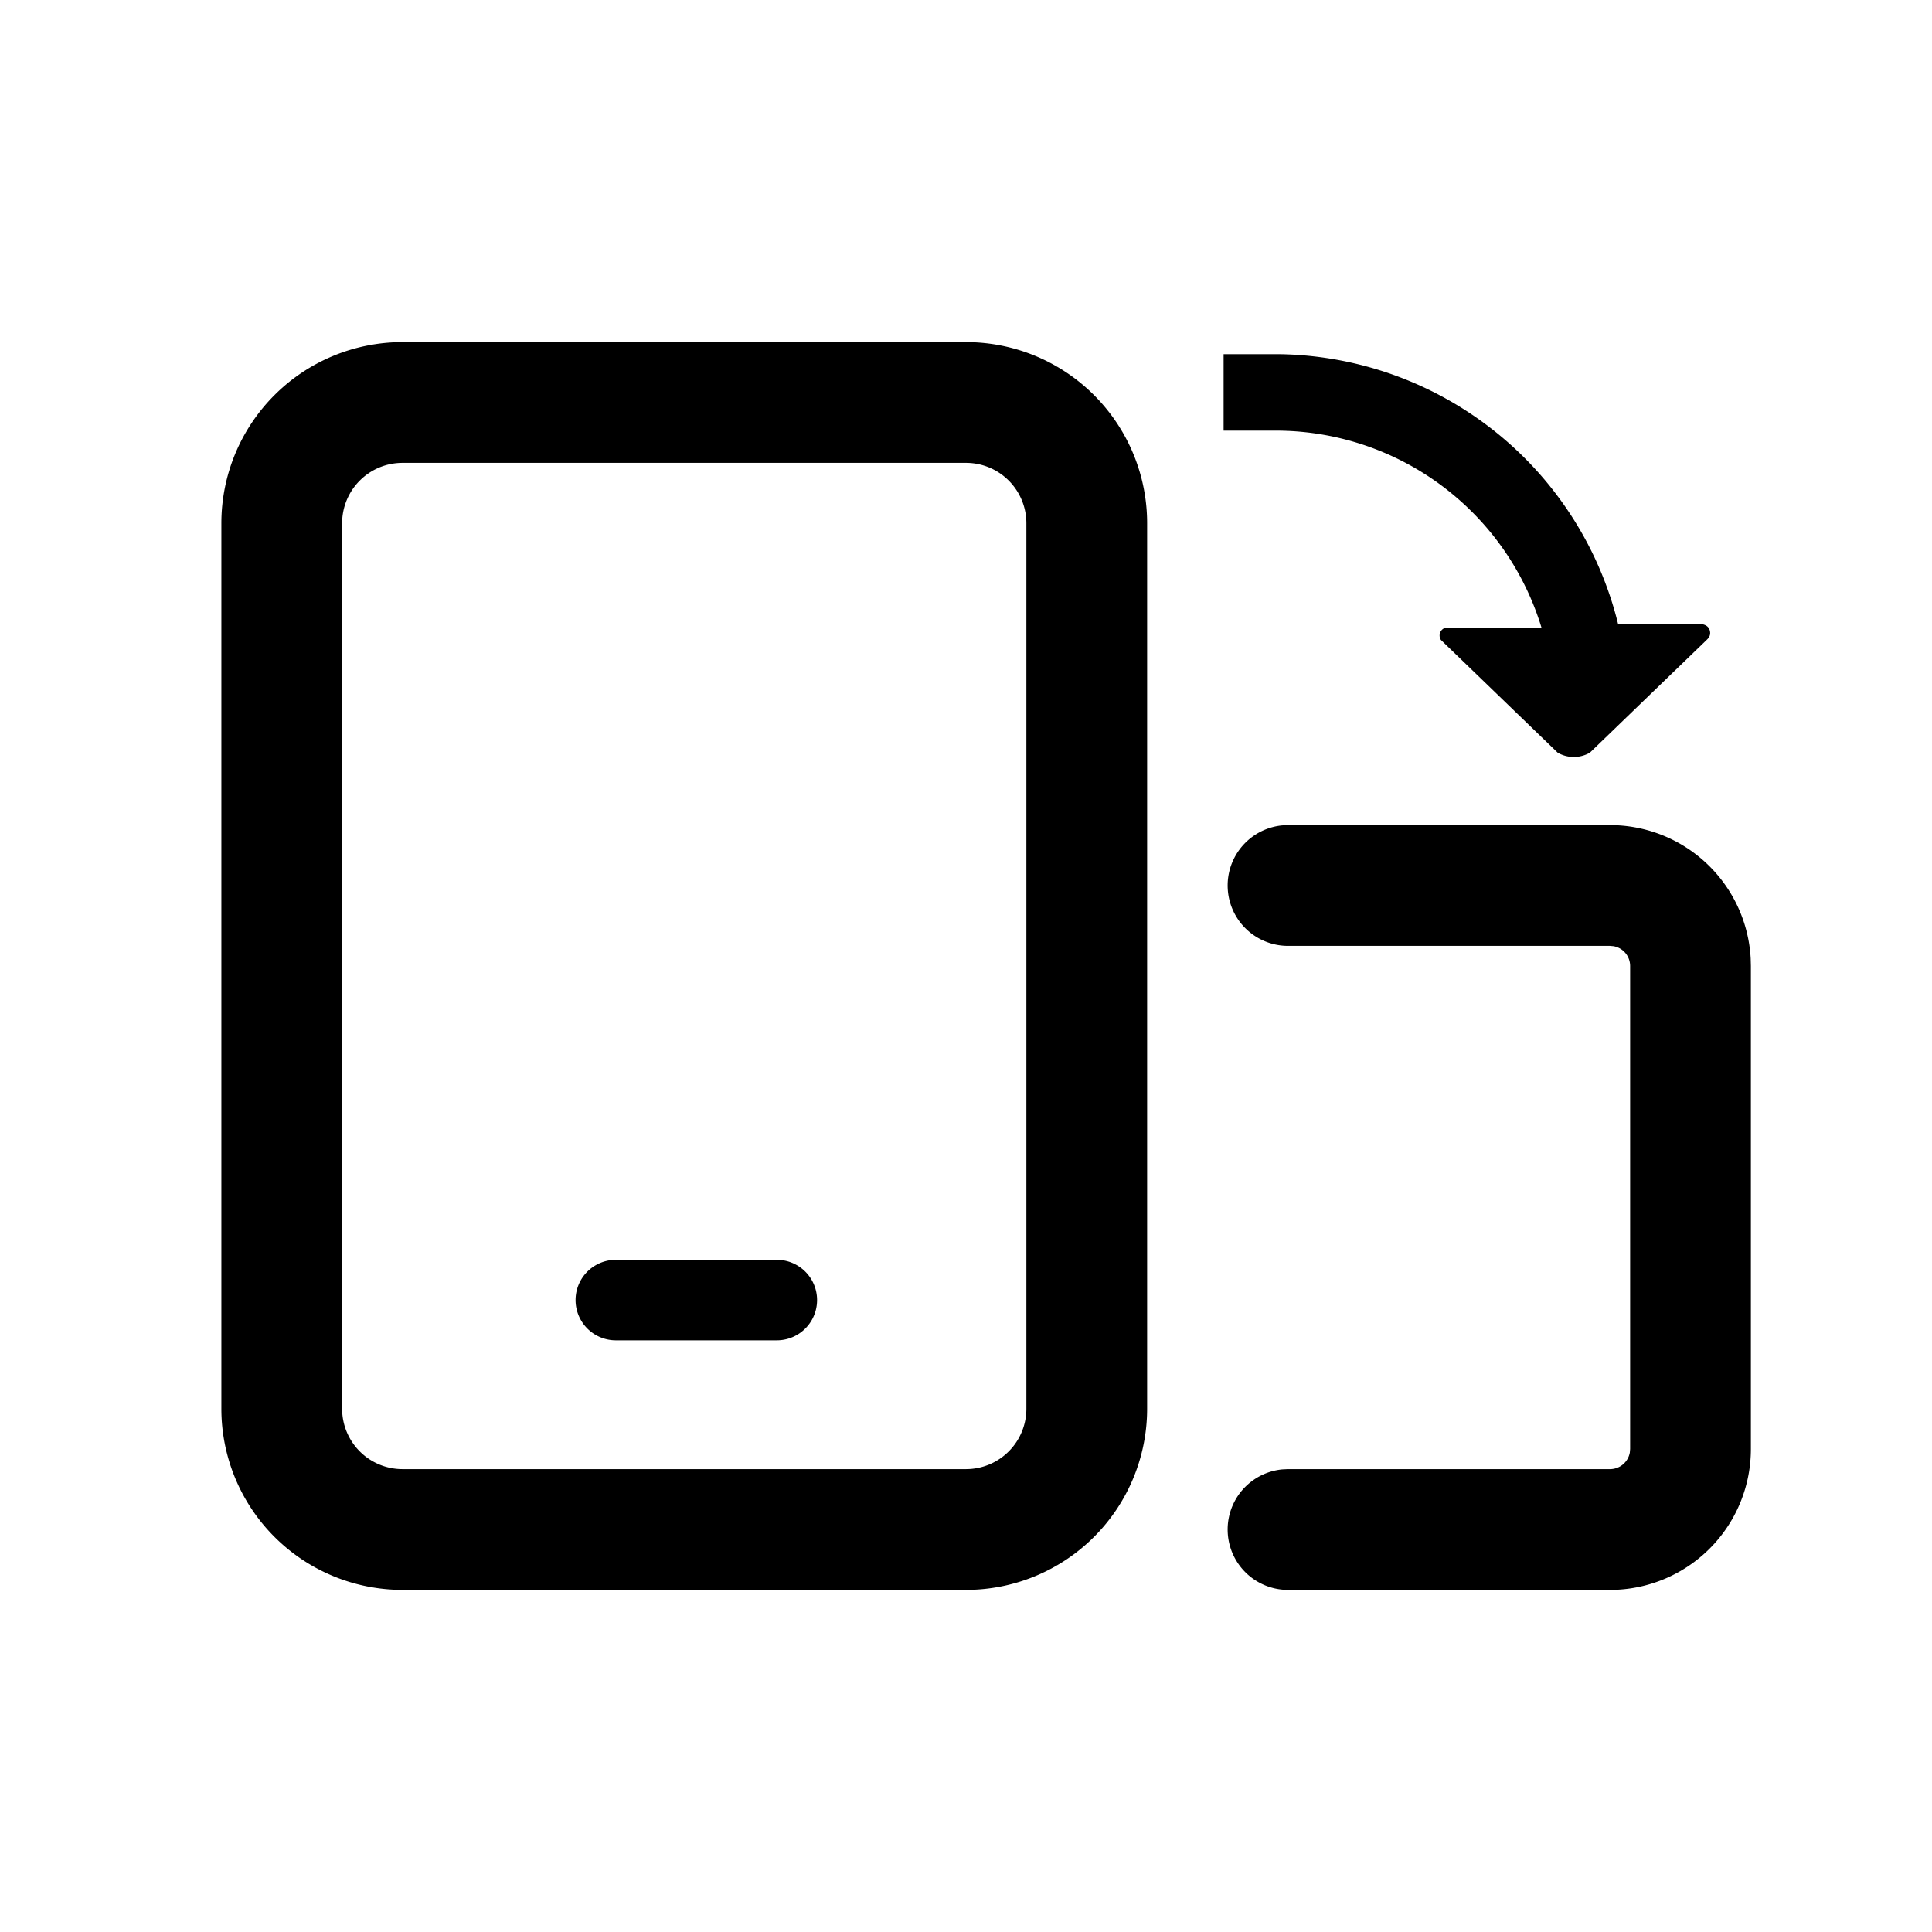 <svg t="1728353209502" class="icon" viewBox="0 0 1024 1024" version="1.1" xmlns="http://www.w3.org/2000/svg" p-id="4255" width="200" height="200"><path d="M853.333 437.333a74.667 74.667 0 0 1 74.56 70.571L928 512v256a74.667 74.667 0 0 1-70.571 74.56L853.333 842.667h-170.667a32 32 0 0 1-3.072-63.851L682.667 778.667h170.667a10.667 10.667 0 0 0 10.496-8.747L864 768V512a10.667 10.667 0 0 0-8.747-10.496L853.333 501.333h-170.667a32 32 0 0 1-3.072-63.851L682.667 437.333h170.667zM512 181.333H213.333A96 96 0 0 0 117.333 277.333v469.333a96 96 0 0 0 96 96h298.667a96 96 0 0 0 96-96V277.333A96 96 0 0 0 512 181.333z m-298.667 64h298.667a32 32 0 0 1 32 32v469.333a32 32 0 0 1-32 32H213.333A32 32 0 0 1 181.333 746.667V277.333a32 32 0 0 1 32-32zM857.6 330.667a187.733 187.733 0 0 0-179.2-142.933h-29.867v40.533h29.867a147.2 147.2 0 0 1 138.667 104.533h-51.2a4.267 4.267 0 0 0-2.133 6.4l61.867 59.733a17.067 17.067 0 0 0 17.067 0l61.867-59.733c1.621-1.515 2.347-3.072 1.579-5.397-0.789-2.304-3.243-3.136-5.845-3.136h-42.667z" fill="#000000" p-id="4256"></path><path d="M326.4 667.733h85.333a21.333 21.333 0 0 1 0 42.667h-85.333a21.333 21.333 0 0 1 0-42.667z" fill="#000000" p-id="4257"></path></svg>